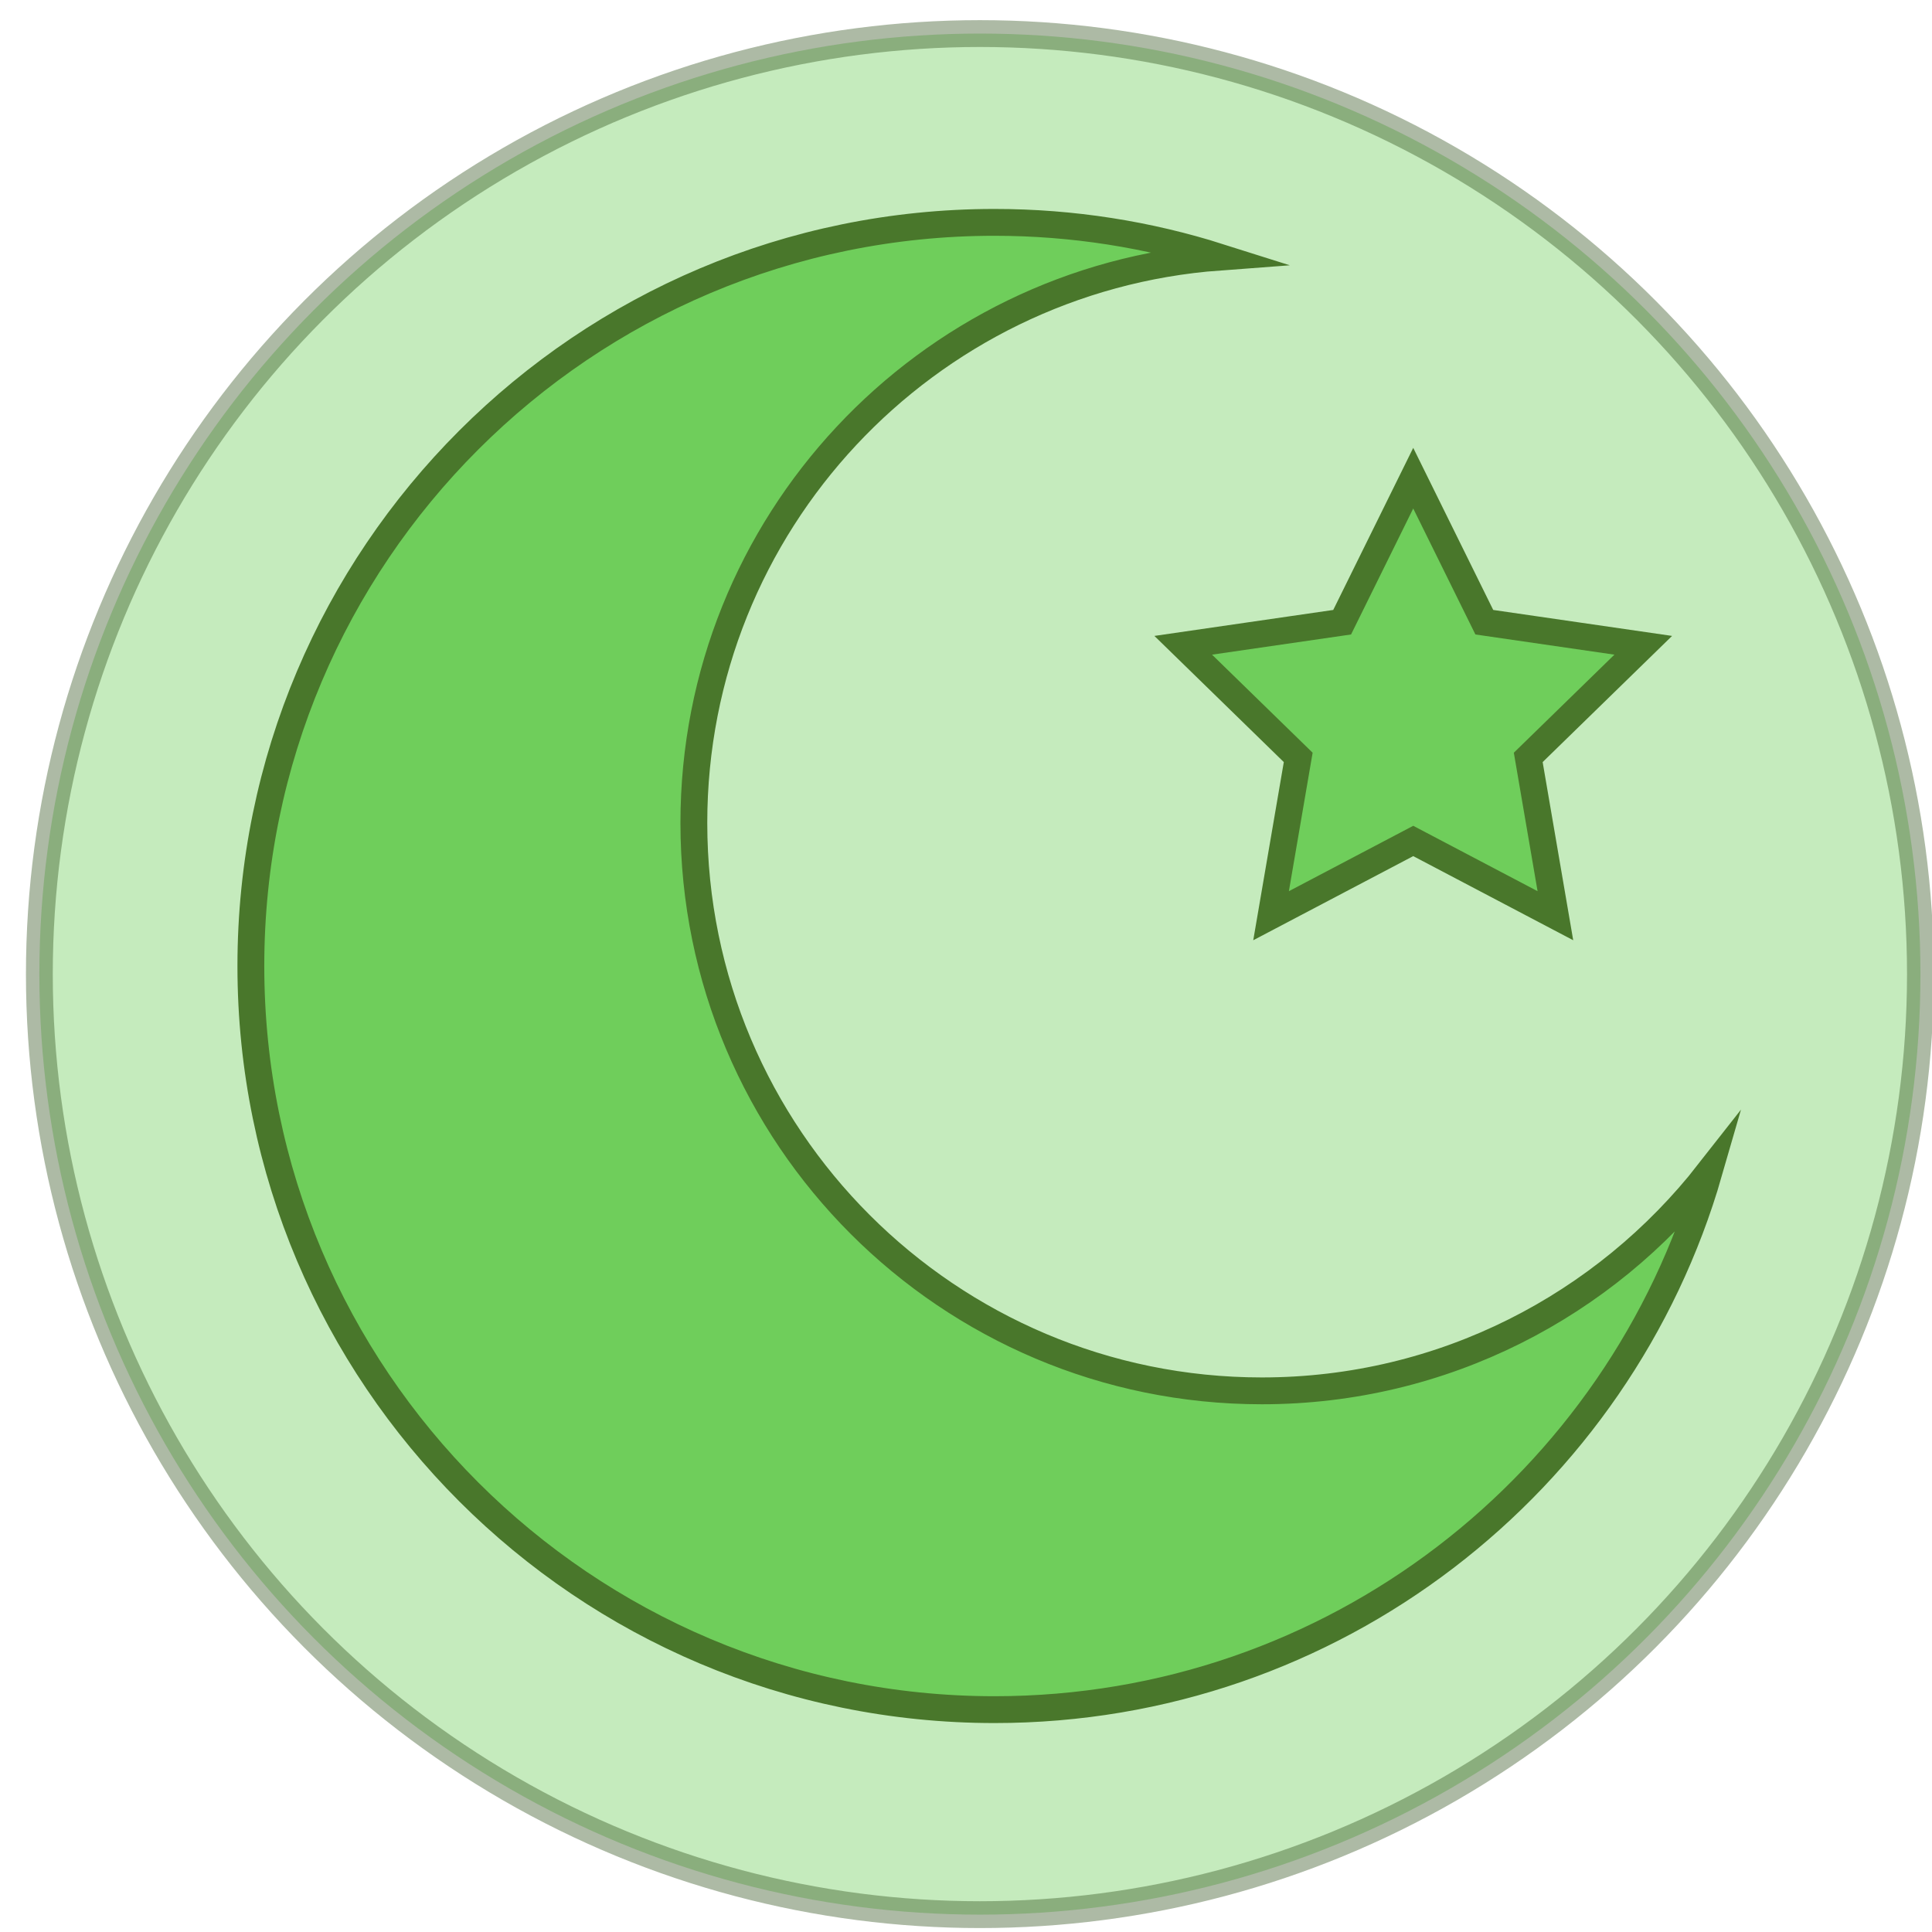 <?xml version="1.0" encoding="utf-8"?>
<!-- Generator: Adobe Illustrator 16.0.0, SVG Export Plug-In . SVG Version: 6.00 Build 0)  -->
<!DOCTYPE svg PUBLIC "-//W3C//DTD SVG 1.1//EN" "http://www.w3.org/Graphics/SVG/1.1/DTD/svg11.dtd">
<svg version="1.1" xmlns="http://www.w3.org/2000/svg" xmlns:xlink="http://www.w3.org/1999/xlink" x="0px" y="0px" width="72px"
	 height="72px" viewBox="0 0 72 72" enable-background="new 0 0 72 72" xml:space="preserve">
<g id="Food" display="none">
	
		<circle id="fCircle" display="inline" opacity="0.4" fill="#E47676" stroke="#7C0F0F" stroke-miterlimit="10" enable-background="new    " cx="36.518" cy="36.302" r="35.051"/>
	<path display="inline" fill="#E47676" stroke="#7C0F0F" stroke-miterlimit="10" d="M39.789,10.965l4.822,1.252l0.856,2.157
		c0,0-2.823,3.046-2.593,4.109c0.229,1.062,0.525,2.29,0.525,2.29s4.633-3.64,11.438,3.137c4.616,4.602,5.337,9.312,3.592,13.369
		c-1.748,4.06-13.283,27.006-23.547,22.586c-10.264-4.422-7.555-7.52-7.555-7.52s-2.476,3.197-8.508,0.603
		c-6.031-2.601-5.101-22.959-0.105-34.558c4.995-11.599,17.948-4.645,19.488-1.508c1.535,3.137,1.355,0.996,1.355,0.996l0.672-3.149
		L39.789,10.965z"/>
</g>
<g id="Layer_2">
	<circle opacity="0.4" fill="#6FCE5B" stroke="#32541E" stroke-miterlimit="10" cx="36.518" cy="36.302" r="35.051"/>
	<g>
		<path fill="#6FCE5B" stroke="#49772B" stroke-miterlimit="10" d="M47.025,51.833c-11.69,0-21.167-9.477-21.167-21.166
			c0-11.156,8.637-20.275,19.586-21.087c-2.645-0.838-5.46-1.293-8.382-1.293C21.756,8.287,9.349,20.694,9.349,36
			c0,15.305,12.408,27.713,27.714,27.713c12.636,0,23.29-8.461,26.624-20.023C59.813,48.64,53.798,51.833,47.025,51.833z"/>
	</g>
	<polygon fill="#6FCE5B" stroke="#49772B" stroke-miterlimit="10" points="52.667,17.82 55.316,23.188 61.239,24.048 56.953,28.226 
		57.965,34.126 52.667,31.34 47.369,34.126 48.381,28.226 44.095,24.048 50.018,23.188 	"/>
</g>
</svg>
